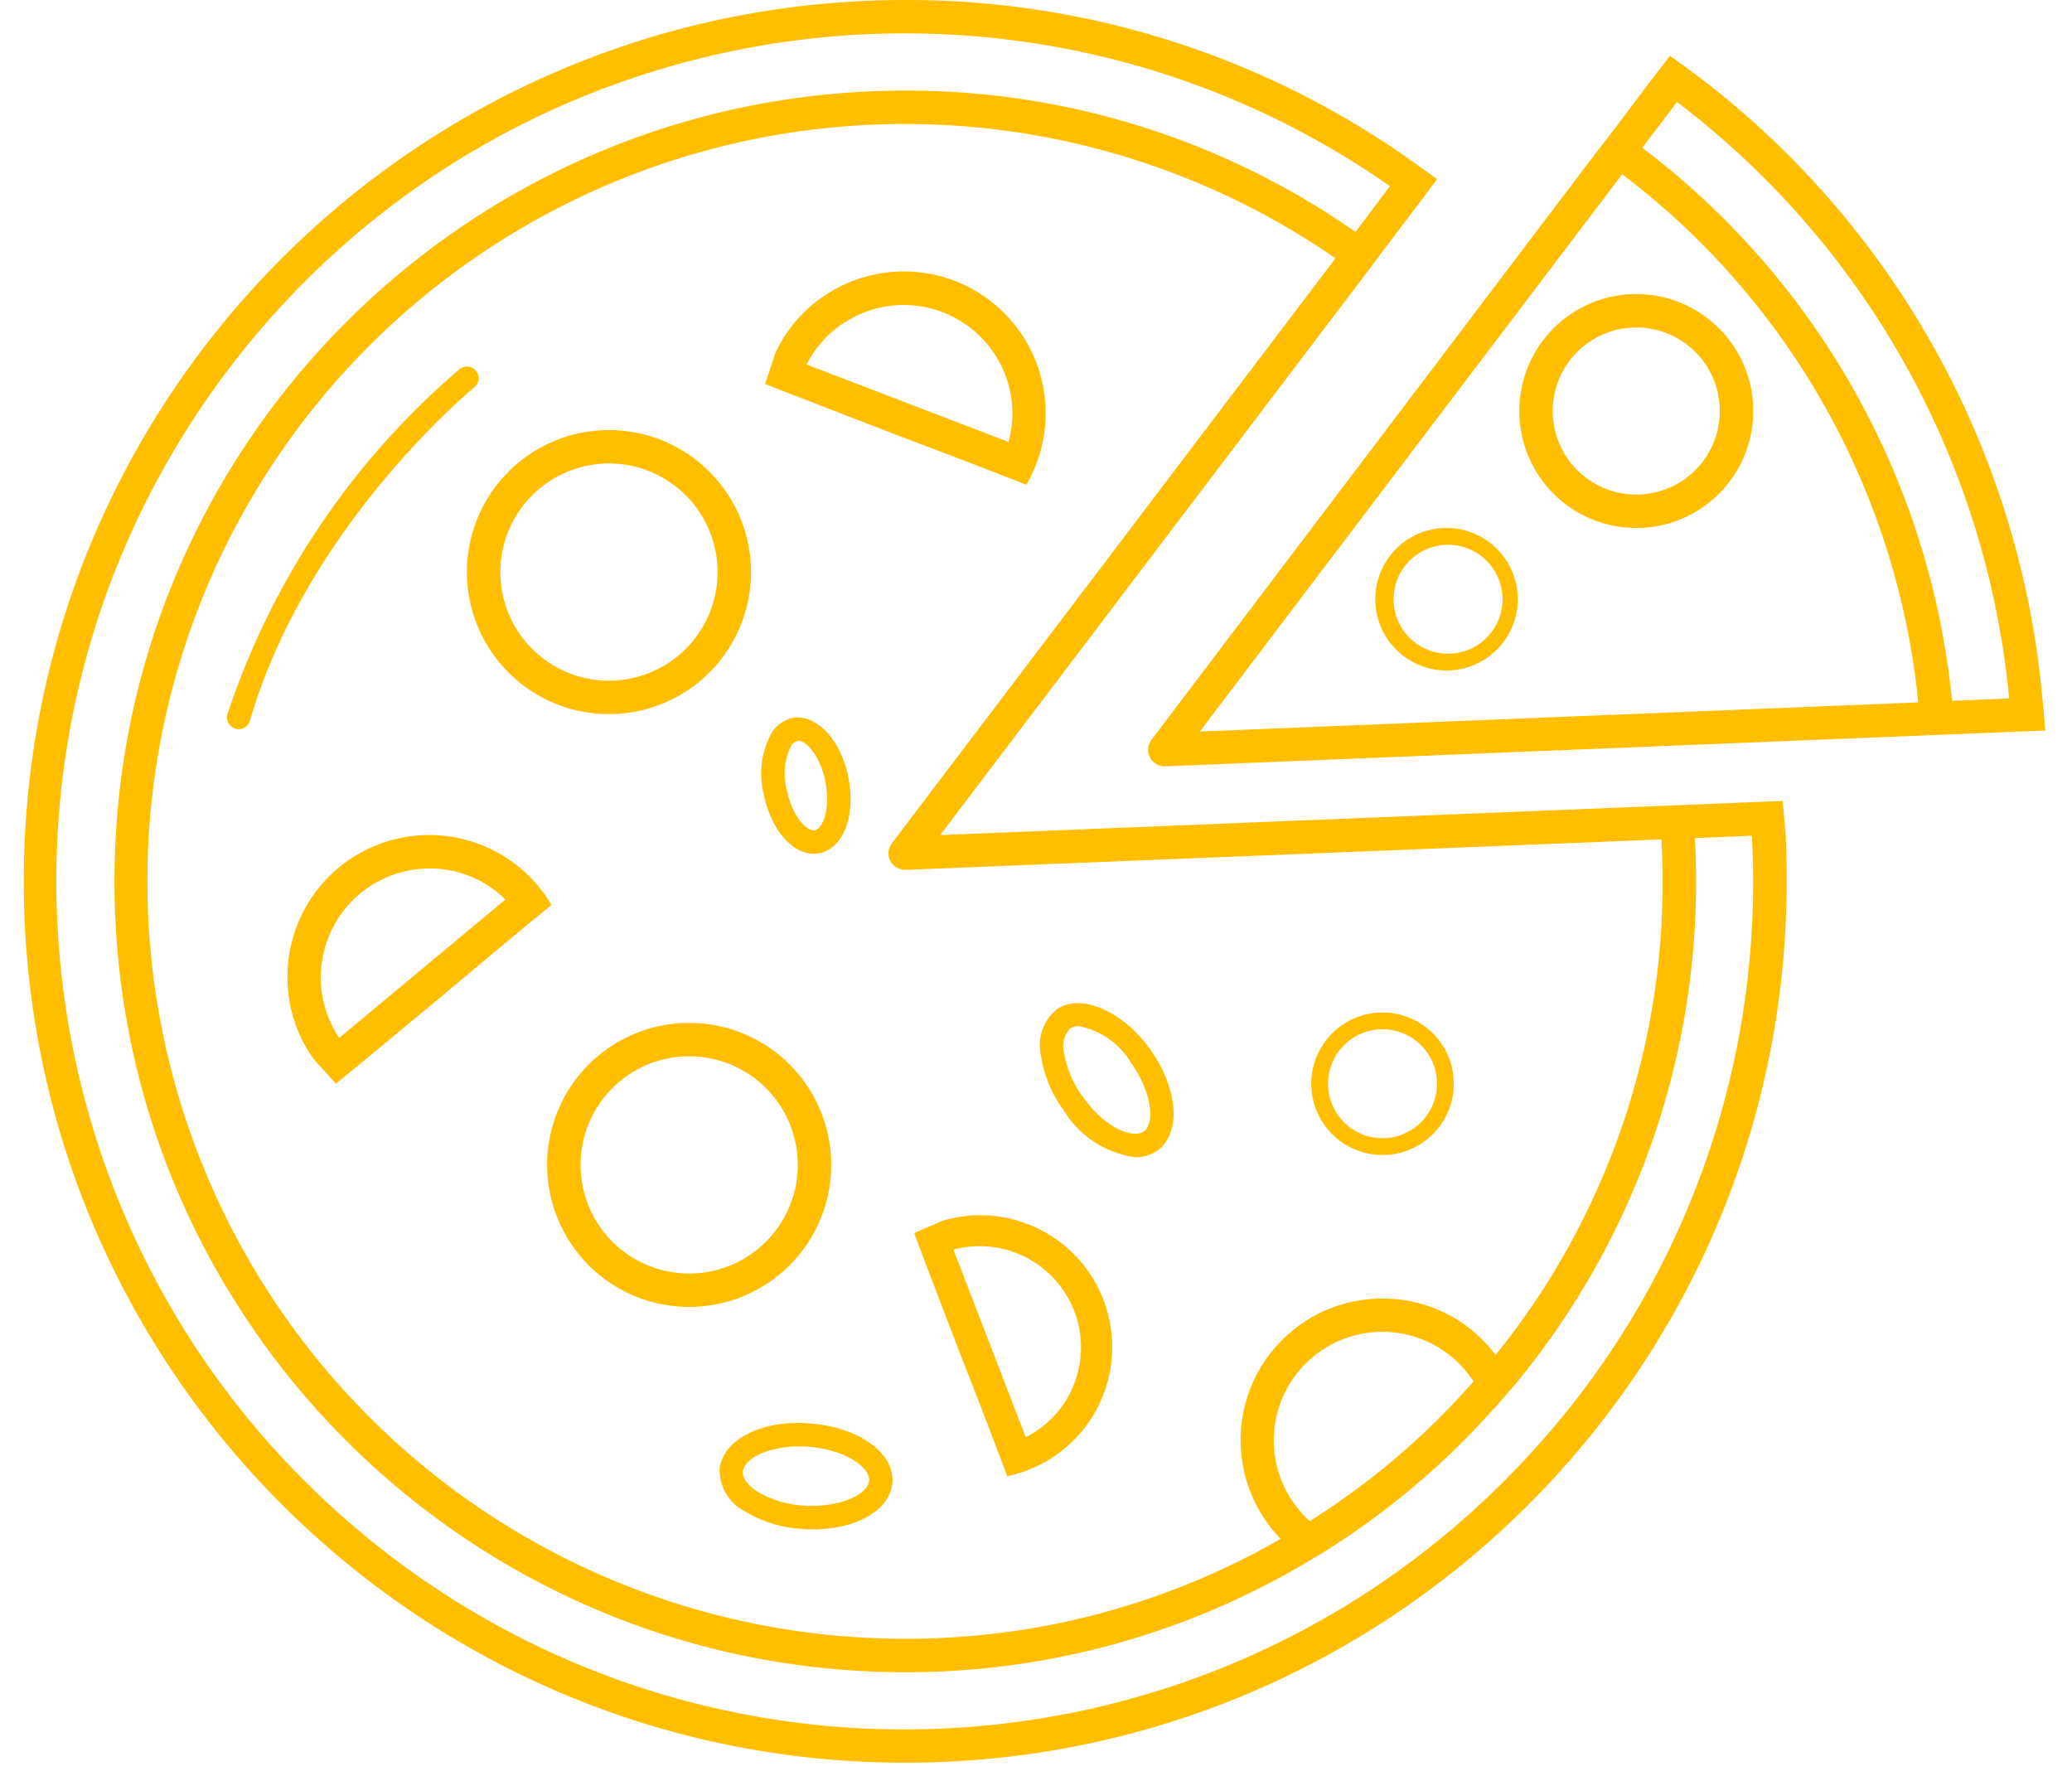<svg xmlns="http://www.w3.org/2000/svg"  viewBox="0 0 62 53" id="pizza"><g fill="#FFBE00" fill-rule="evenodd"><path fill="#FFBE00" fill-rule="nonzero" d="M61.11 20.861a26.321 26.321 0 0 0-11.14-19.19l-.61.792-1.03 1.369-.61.789-13.26 17.512a.495.495 0 0 0 .4.799h.02l22.6-.92 1-.04 1.71-.07 1.01-.04c-.03-.34-.05-.67-.09-1zM35.9 21.893l12.64-16.68A22.638 22.638 0 0 1 57.4 21.02l-21.5.872zm22.51-.92a23.654 23.654 0 0 0-9.27-16.551l1.04-1.37a25.397 25.397 0 0 1 9.94 17.85l-1.71.07zM18.222 12.87a4.25 4.25 0 1 0 0 8.5 4.25 4.25 0 0 0 0-8.5zm0 7.5a3.25 3.25 0 1 1 0-6.5 3.25 3.25 0 0 1 0 6.5zm2.4 10.24a4.25 4.25 0 1 0 0 8.5 4.25 4.25 0 0 0 0-8.5zm0 7.5a3.25 3.25 0 1 1 0-6.5 3.25 3.25 0 0 1 0 6.5zm28.34-29.31a3.5 3.5 0 1 0 0 7 3.5 3.5 0 0 0 0-7zm0 6a2.5 2.5 0 1 1 0-5 2.5 2.5 0 0 1 0 5zm4.47 10.17l-.09-1-.99.039-1.71.07-1.01.041-21.5.87 12.64-16.67.6-.8 1.03-1.36.6-.8-.81-.58A26.088 26.088 0 0 0 27.092 0C12.526-.003.715 11.803.712 26.37.71 40.936 12.515 52.747 27.082 52.75c14.566.003 26.377-11.803 26.38-26.37 0-.47-.01-.939-.03-1.41zm-26.74.26a.506.506 0 0 0-.05.54c.092.162.264.261.45.26h.02l22.6-.91c.03.42.04.84.04 1.26a22.495 22.495 0 0 1-5 14.17 4.198 4.198 0 0 0-3.38-1.69 4.236 4.236 0 0 0-3.05 7.19 22.399 22.399 0 0 1-11.23 2.99 22.665 22.665 0 1 1 12.87-41.31l-13.27 17.5zm17.4 16.109a22.274 22.274 0 0 1-4.9 4.181 3.249 3.249 0 1 1 4.9-4.181zm1.48 2.4c-9.266 9.877-24.654 10.738-34.964 1.957-10.31-8.781-11.907-24.11-3.63-34.83C15.253.15 30.487-2.182 41.591 5.57l-1.03 1.371a23.442 23.442 0 0 0-13.47-4.23c-13.07 0-23.665 10.595-23.665 23.665 0 13.07 10.595 23.665 23.665 23.665a23.448 23.448 0 0 0 12.06-3.32c.33-.19.66-.391.98-.61a23.275 23.275 0 0 0 4.39-3.76c.27-.29.52-.58.77-.87a23.55 23.55 0 0 0 5.46-15.1c0-.44-.01-.871-.04-1.301l1.71-.07a25.265 25.265 0 0 1-6.85 18.73zm-29.68-17.459a4.242 4.242 0 0 0-7.29 2.969c0 .875.272 1.729.78 2.441l.67.739.78-.639 2.45-2.031 1.38-1.158 1.06-.881.78-.641a4.346 4.346 0 0 0-.61-.799zm-5.74 4.78a3.202 3.202 0 0 1-.55-1.811 3.253 3.253 0 0 1 3.25-3.26 3.208 3.208 0 0 1 2.27.93l-4.97 4.14zM31.11 13.584a4.243 4.243 0 0 0-6.152-4.912 4.194 4.194 0 0 0-1.749 1.873l-.317.945.94.367 2.967 1.147 1.686.639 1.286.496.94.367c.168-.29.302-.6.399-.922zm-6.975-2.676a3.207 3.207 0 0 1 1.312-1.363 3.252 3.252 0 0 1 4.431 1.244c.419.74.526 1.616.298 2.436l-6.04-2.317zm6.89 32.969a3.944 3.944 0 0 0-.44-7.305 3.896 3.896 0 0 0-2.381-.04l-.85.368.33.88 1.058 2.761.609 1.56.458 1.198.331.877c.306-.065.603-.165.886-.3zm-2.496-6.48a2.977 2.977 0 0 1 1.758.056 3.024 3.024 0 0 1 1.9 3.834 2.977 2.977 0 0 1-1.494 1.72l-2.164-5.61zm12.84-7.098a2.132 2.132 0 1 0 0 4.264 2.132 2.132 0 0 0 0-4.264zm0 3.762a1.63 1.63 0 1 1 0-3.26 1.63 1.63 0 0 1 0 3.26zM43.33 15.8a2.132 2.132 0 1 0 0 4.263 2.132 2.132 0 0 0 0-4.263zm0 3.762a1.63 1.63 0 1 1 0-3.26 1.63 1.63 0 0 1 0 3.26zM33.973 34.63a2.972 2.972 0 0 1-2.137-1.393 3.704 3.704 0 0 1-.691-1.662 1.392 1.392 0 0 1 .472-1.367c.702-.502 1.974.039 2.795 1.19.846 1.183.943 2.515.22 3.03a1.112 1.112 0 0 1-.659.202zm-1.696-3.922a.433.433 0 0 0-.254.07.757.757 0 0 0-.183.715c.078.485.273.944.567 1.338.684.959 1.506 1.246 1.819 1.027.339-.242.247-1.171-.384-2.054a2.312 2.312 0 0 0-1.565-1.096zm-7.952 15.059c-.106 0-.213-.004-.323-.014a3.694 3.694 0 0 1-1.72-.53 1.39 1.39 0 0 1-.75-1.236c.062-.877 1.234-1.511 2.7-1.39 1.45.105 2.537.88 2.472 1.765-.059.813-1.06 1.405-2.38 1.405zm-.415-2.483c-.973 0-1.655.39-1.681.754-.014.193.144.41.433.598.423.25.9.394 1.391.42 1.096.068 1.924-.346 1.954-.744.03-.415-.745-.938-1.826-1.018a4.249 4.249 0 0 0-.271-.01zm.438-17.736c-.663 0-1.292-.754-1.496-1.791a2.513 2.513 0 0 1 .241-1.83.984.984 0 0 1 .626-.442c.693-.13 1.444.645 1.666 1.772.227 1.154-.145 2.13-.867 2.273a.831.831 0 0 1-.17.018zm-.458-3.38a.31.31 0 0 0-.216.15c-.2.403-.248.866-.135 1.302.156.791.577 1.227.81 1.227l.034-.004c.236-.045.476-.635.315-1.451-.155-.788-.577-1.223-.808-1.223zM7.142 21.82a.35.35 0 0 1-.336-.447 23.173 23.173 0 0 1 6.945-10.326.35.35 0 0 1 .442.543c-.05.04-5.017 4.135-6.715 9.978a.347.347 0 0 1-.336.252z" ></path></g></svg>
